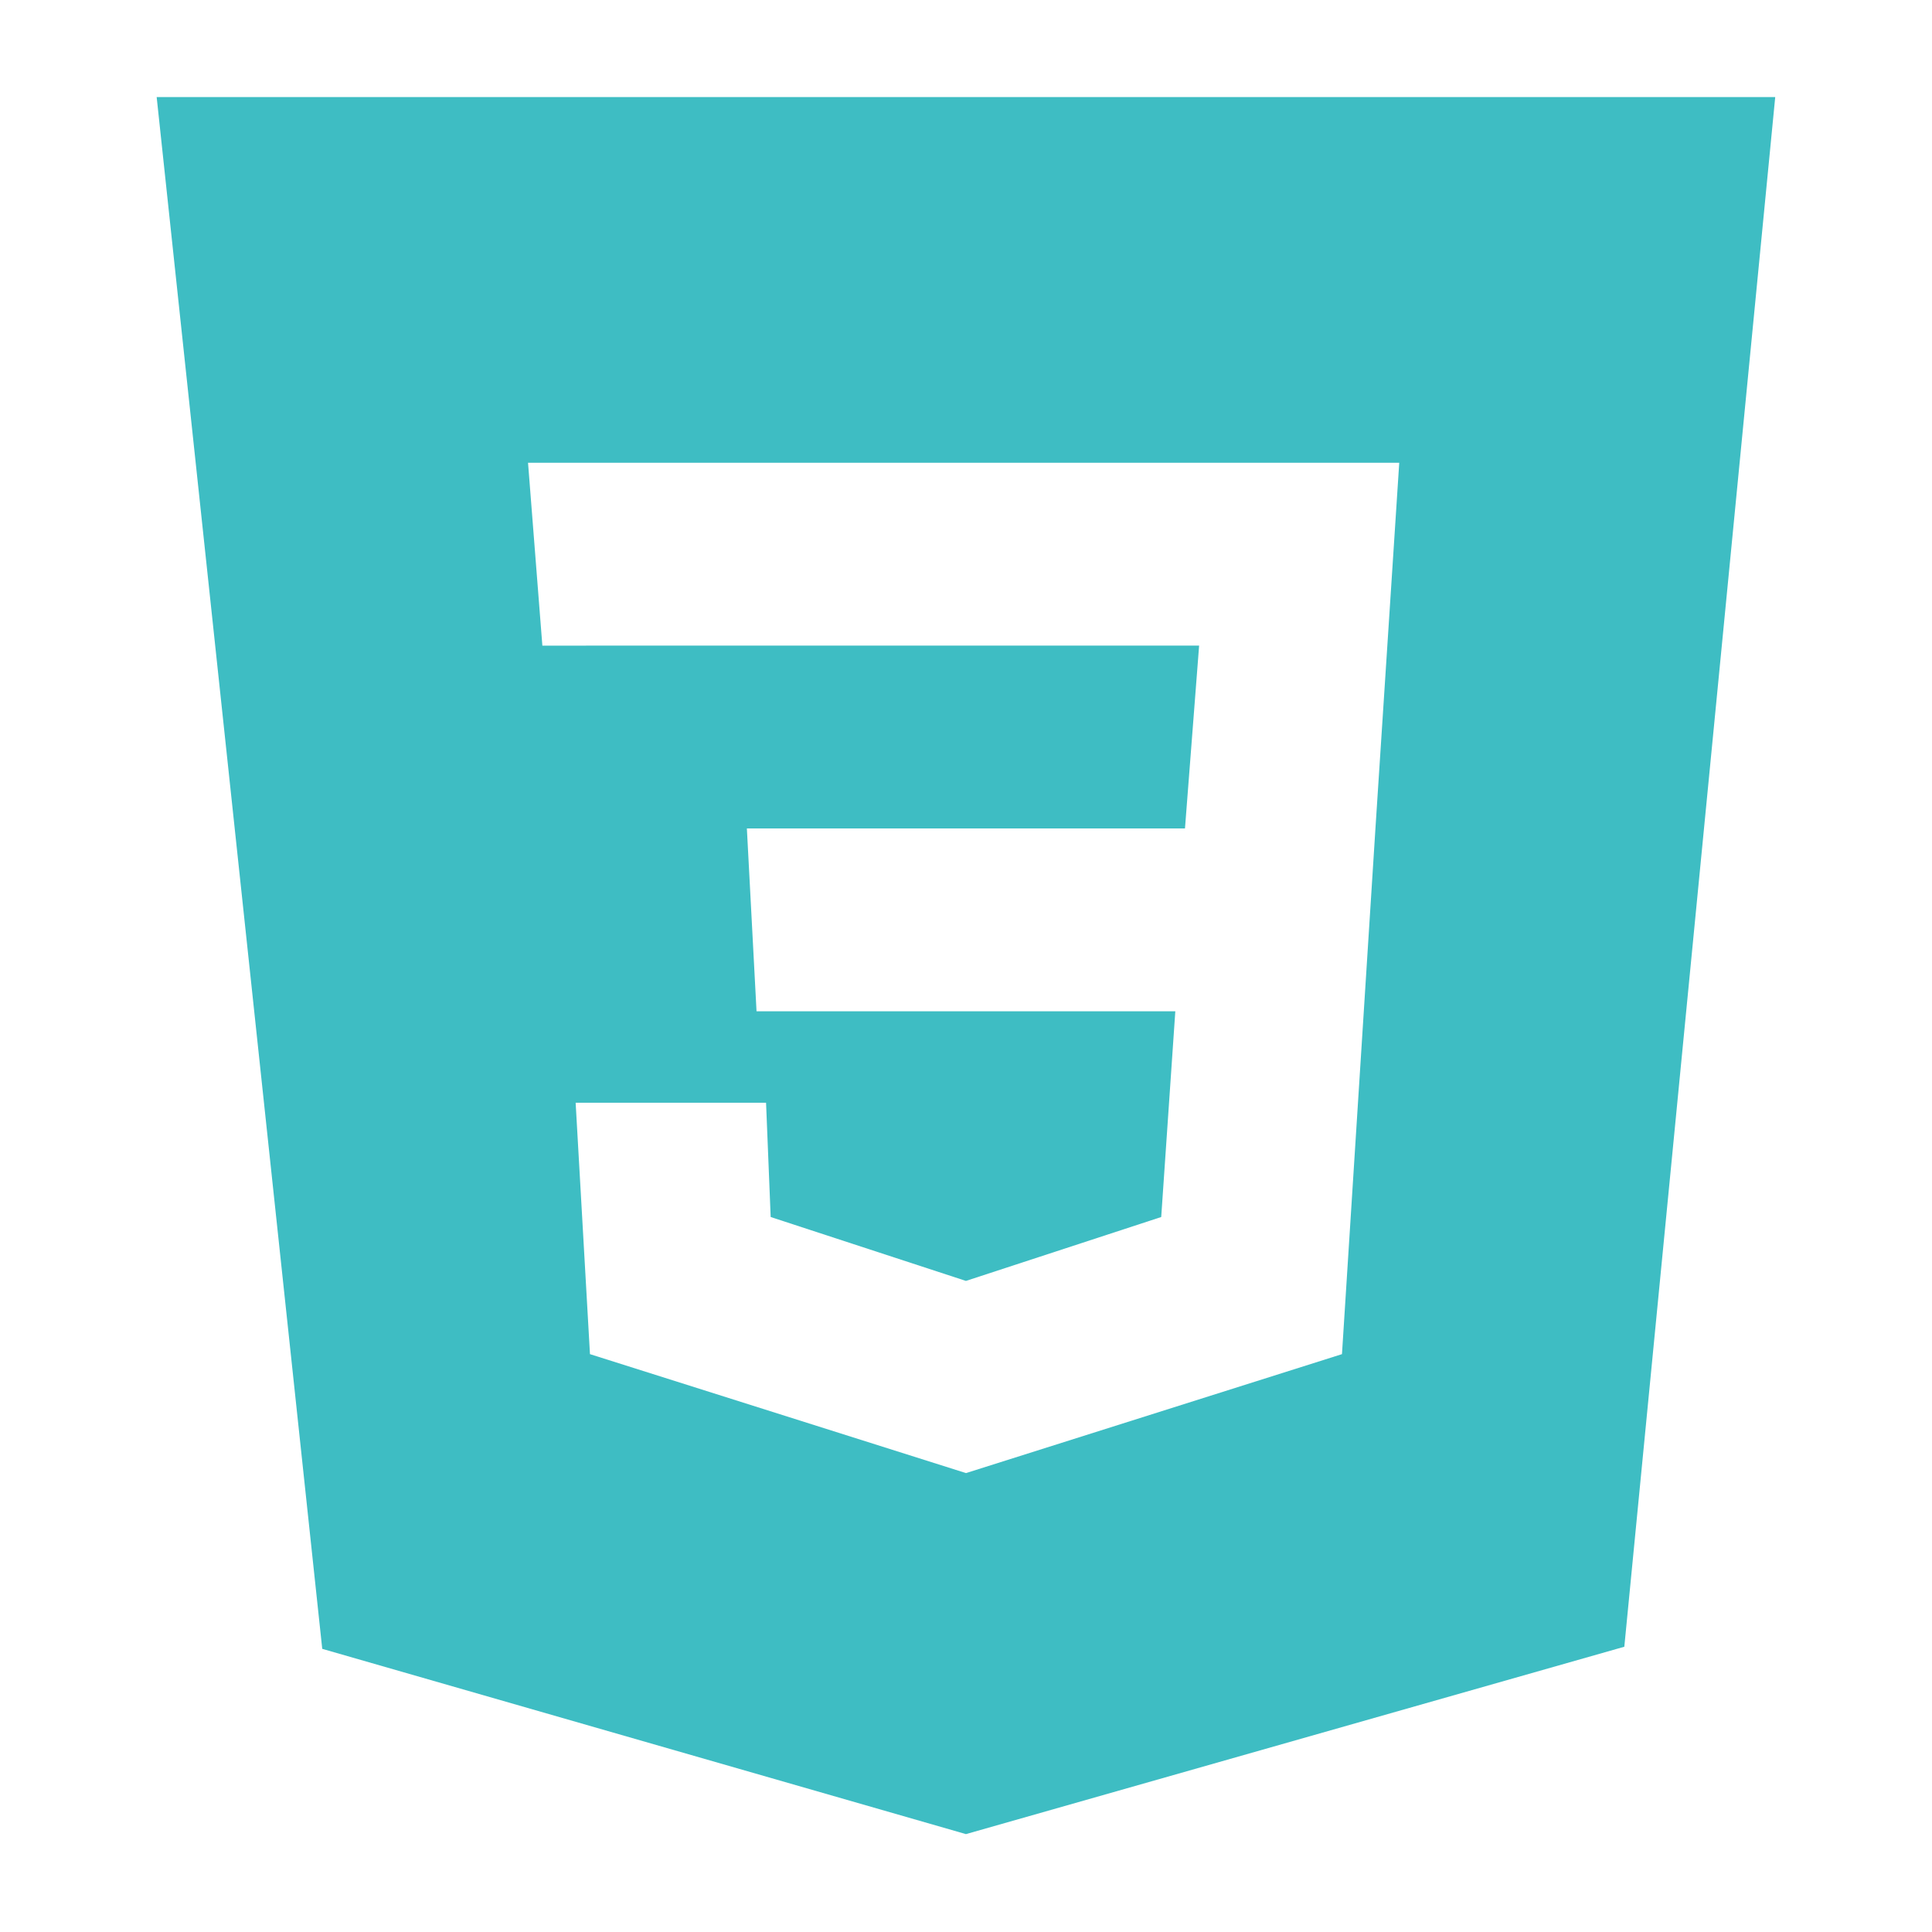 <?xml version="1.0" encoding="UTF-8" standalone="no"?>
<svg
   viewBox="0 0 256 256"
   width="50"
   height="50"
   version="1.1"
   id="svg2"
   sodipodi:docname="icons8-css.svg"
   inkscape:version="1.3 (0e150ed, 2023-07-21)"
   inkscape:export-filename="icons8-css.svg"
   inkscape:export-xdpi="96"
   inkscape:export-ydpi="96"
   xmlns:inkscape="http://www.inkscape.org/namespaces/inkscape"
   xmlns:sodipodi="http://sodipodi.sourceforge.net/DTD/sodipodi-0.dtd"
   xmlns="http://www.w3.org/2000/svg"
   xmlns:svg="http://www.w3.org/2000/svg">
  <defs
     id="defs2" />
  <sodipodi:namedview
     id="namedview2"
     pagecolor="#505050"
     bordercolor="#eeeeee"
     borderopacity="1"
     inkscape:showpageshadow="0"
     inkscape:pageopacity="0"
     inkscape:pagecheckerboard="0"
     inkscape:deskcolor="#505050"
     inkscape:zoom="8.24"
     inkscape:cx="22.936893"
     inkscape:cy="23.240291"
     inkscape:window-width="1366"
     inkscape:window-height="699"
     inkscape:window-x="0"
     inkscape:window-y="32"
     inkscape:window-maximized="1"
     inkscape:current-layer="svg2" />
  <g
     fill="#3ebdc3"
     fill-rule="evenodd"
     stroke="none"
     stroke-width="1"
     stroke-linecap="butt"
     stroke-linejoin="miter"
     stroke-miterlimit="10"
     stroke-dasharray="none"
     stroke-dashoffset="0"
     font-family="none"
     font-weight="none"
     font-size="none"
     text-anchor="none"
     style="mix-blend-mode:normal"
     id="g2"
     transform="matrix(1.232,0,0,1.183,-29.703,-23.477)">
    <g
       transform="scale(5.12)"
       id="g1">
      <path
         d="M 42,6 38.83,39.901 25,44 11.478,39.947 8,6 Z M 16.801,28 h 4 L 20.898,30.5 25,31.898 29.102,30.5 29.398,26 h -8.797 l -0.203,-4 h 9.203 l 0.297,-4 H 16.102 l -0.301,-4 h 18.301 l -0.5,8 -0.703,11.5 -7.898,2.602 L 17.102,33.5 Z"
         id="path1"
         sodipodi:nodetypes="cccccccccccccccccccccccc" />
    </g>
  </g>
</svg>
